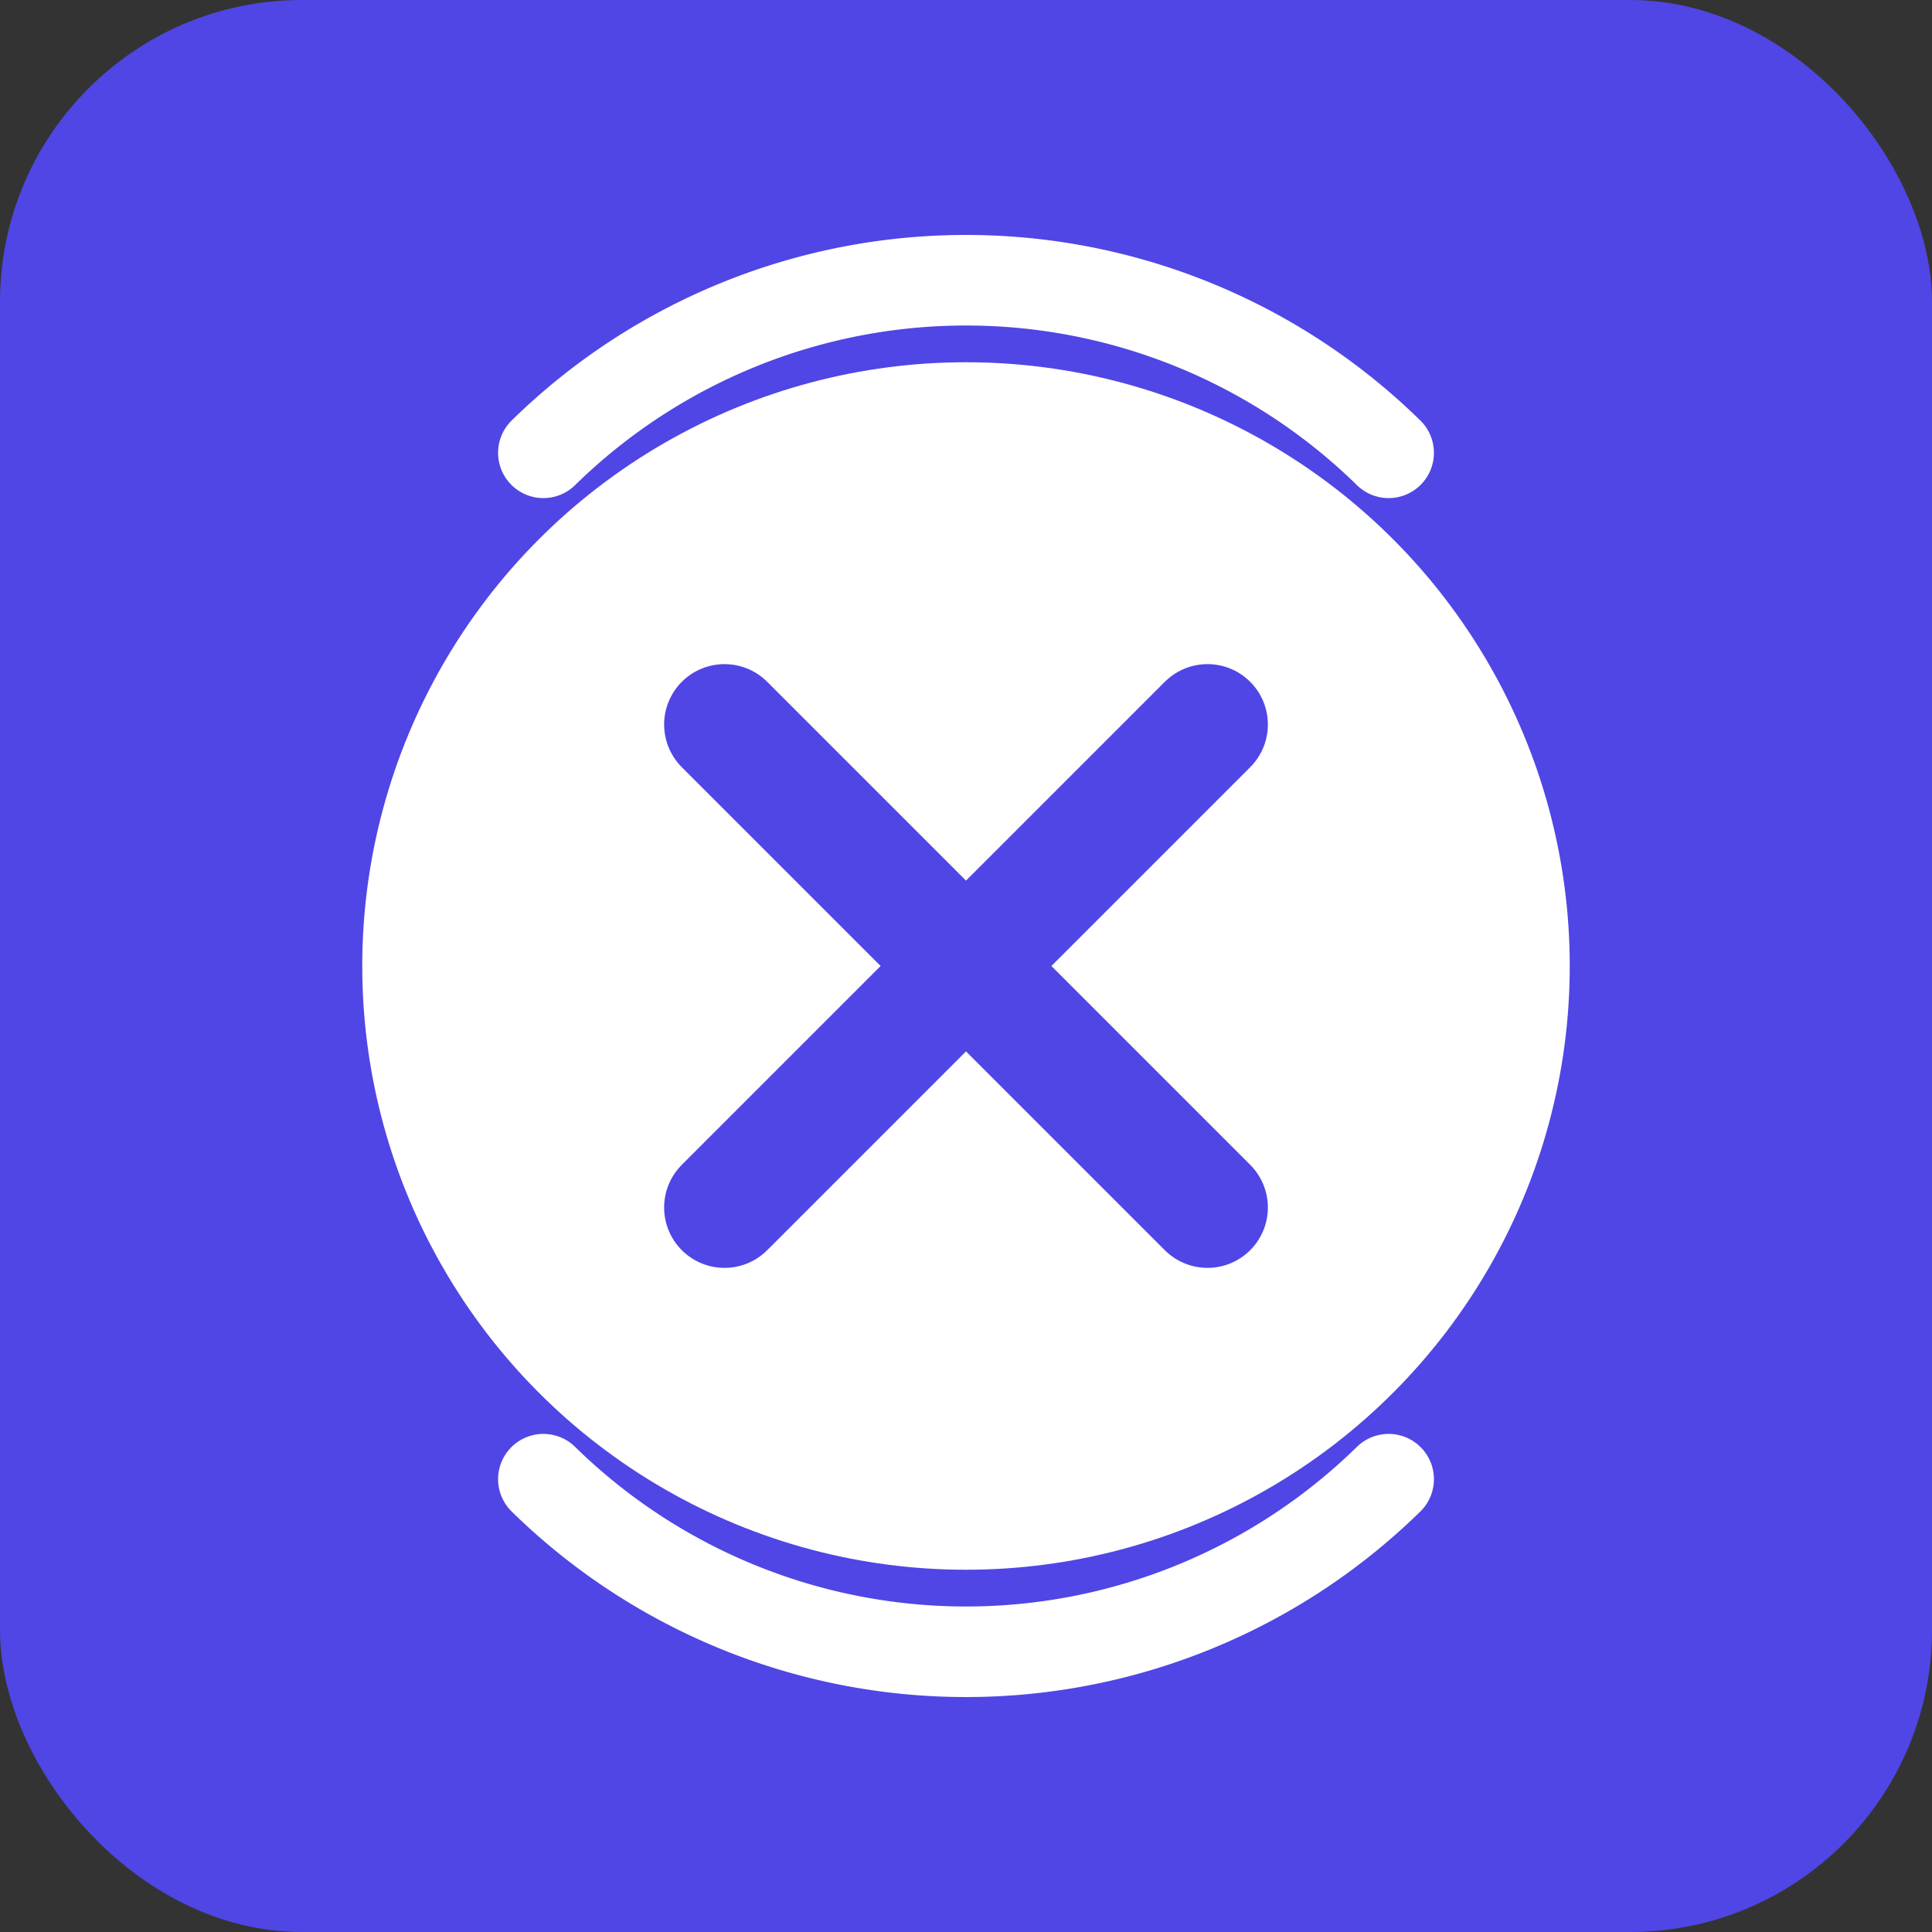 <svg xmlns="http://www.w3.org/2000/svg" width="128" height="128" viewBox="0 0 128 128">
  <rect x="0" y="0" width="128" height="128" fill="#333333" stroke="none"/>
  <rect width="128" height="128" rx="20" fill="#4f46e5"/>
  <circle cx="64" cy="64" r="40" fill="#ffffff"/>
  <path d="M48 48 L80 80 M80 48 L48 80" stroke="#4f46e5" stroke-width="8" stroke-linecap="round"/>
  <path d="M36 30 A40 40 0 0 1 92 30" stroke="#ffffff" stroke-width="6" fill="none" stroke-linecap="round"/>
  <path d="M36 98 A40 40 0 0 0 92 98" stroke="#ffffff" stroke-width="6" fill="none" stroke-linecap="round"/>
</svg> 